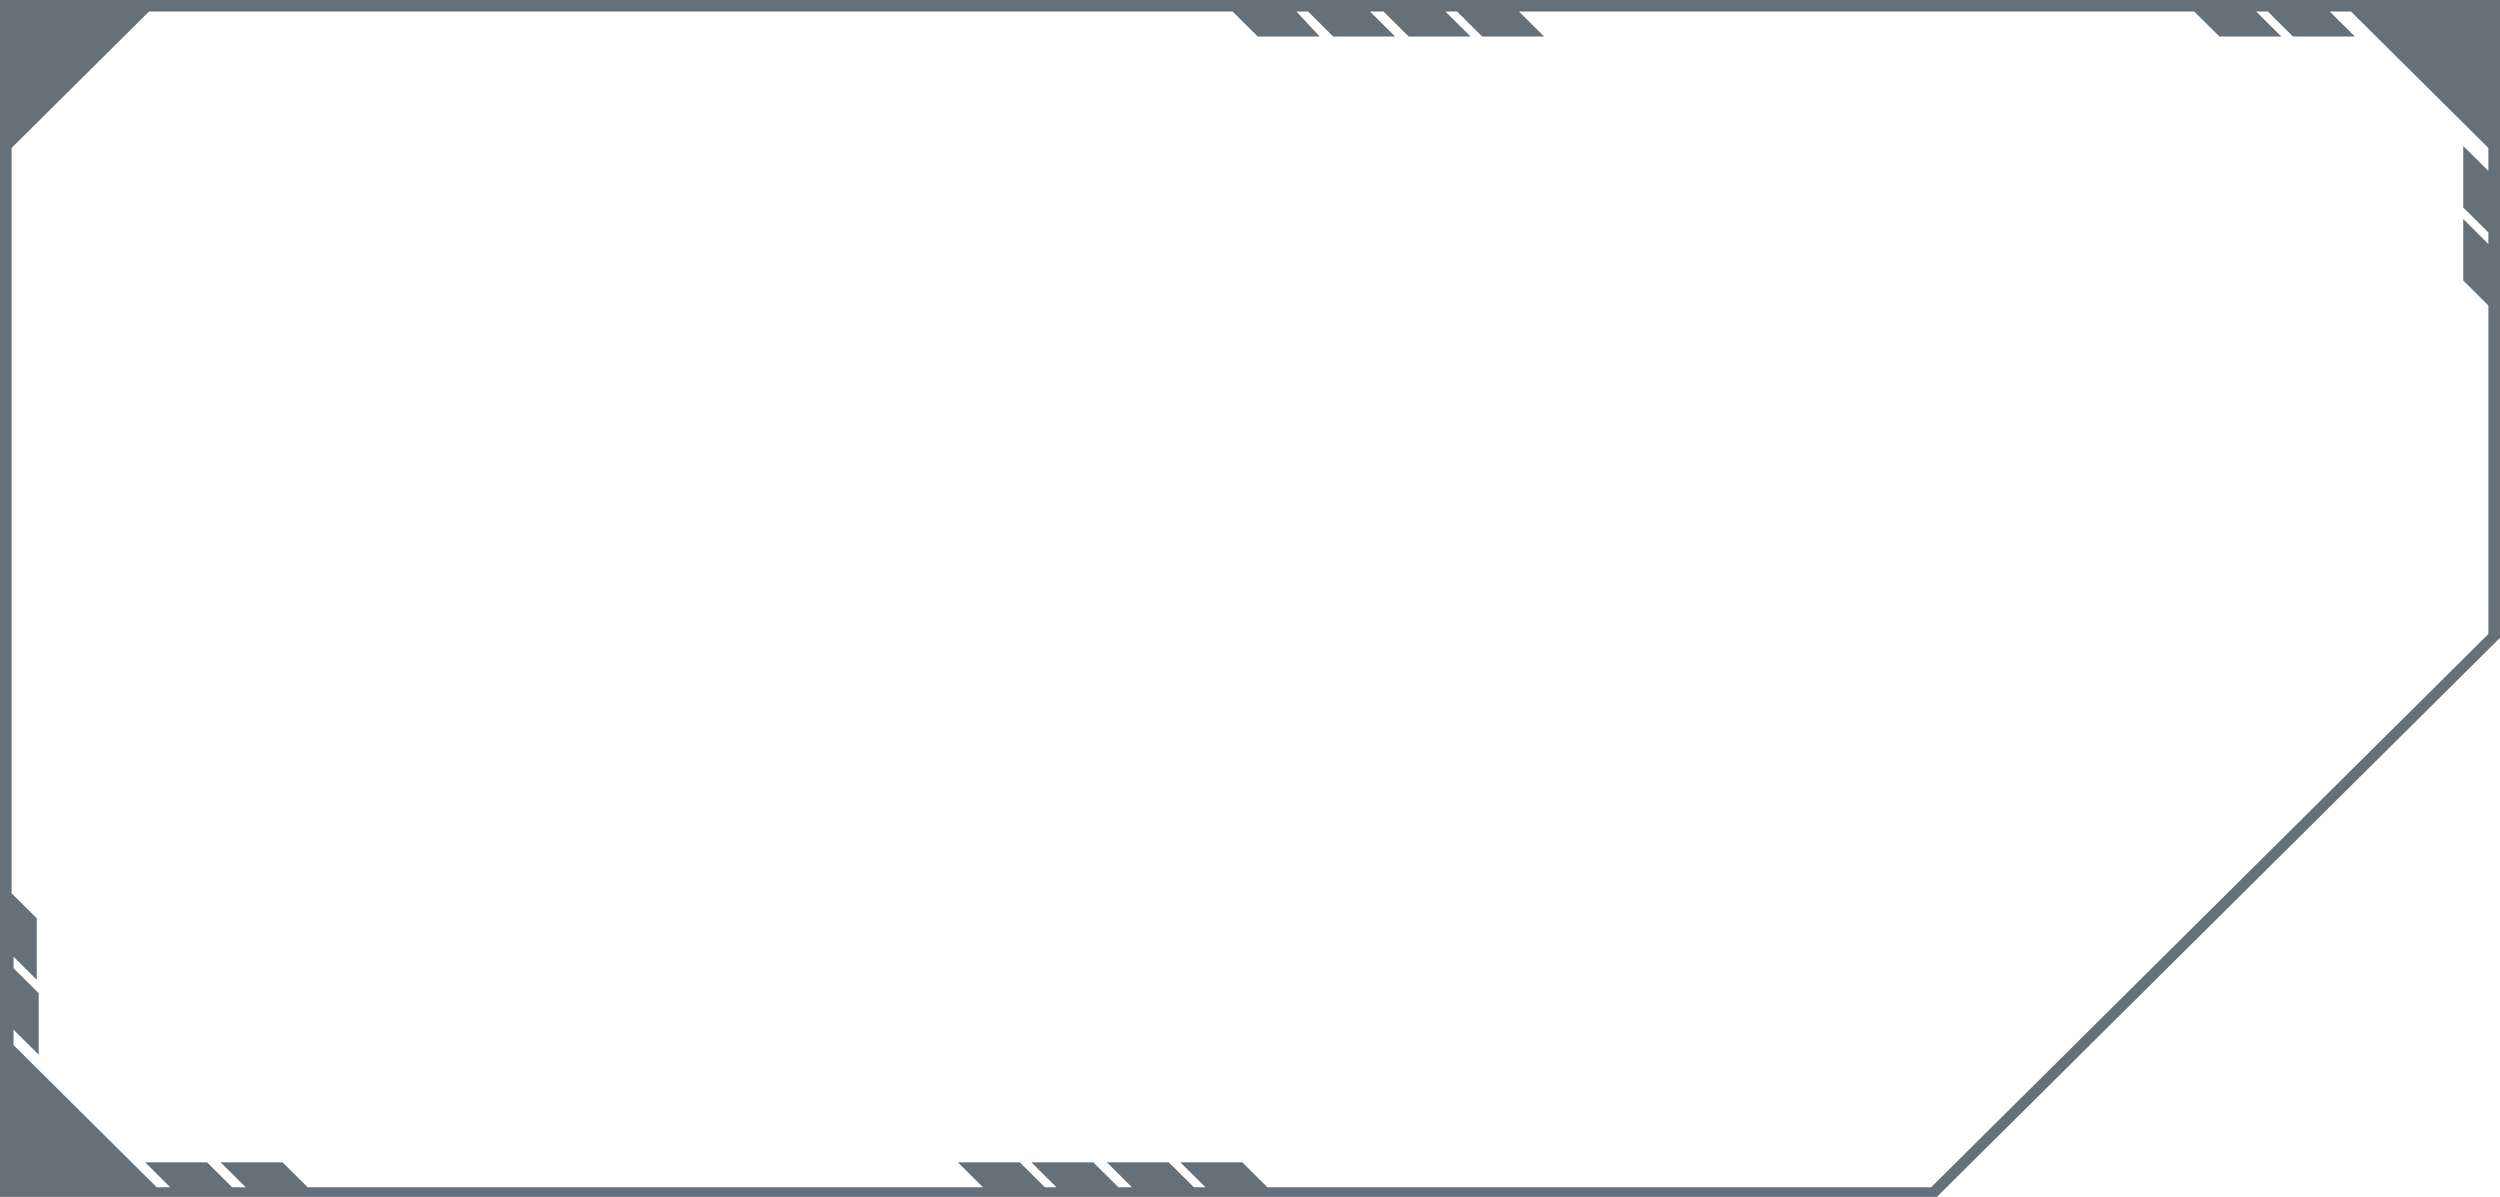 <svg width="353" height="169" fill="none" xmlns="http://www.w3.org/2000/svg"><path d="M0 0v169h273.493l1.639-1.628L353 90.061V0H0zm351.361 24.143l-3.552-3.527v8.681l3.552 3.526v1.628l-3.552-3.526v8.68l3.552 3.527v46.387l-78.688 78.125h-93.714l-3.552-3.527h-8.743l3.552 3.527h-1.639l-3.552-3.527h-8.743l3.552 3.527h-1.913l-3.552-3.527h-8.743l3.552 3.527h-1.639l-3.552-3.527h-8.743l3.552 3.527H43.442l-3.552-3.527h-8.743l3.552 3.527h-1.913l-3.552-3.527h-8.743l3.552 3.527h-1.912L1.913 147.57v-2.17l3.551 3.526v-8.68l-3.551-3.527v-1.628l3.278 3.256v-8.681L1.64 126.14V20.888l19.399-19.26H174.04l3.552 3.526h8.743l-3.279-3.526h1.64l3.551 3.526h8.743l-3.551-3.526h1.912l3.552 3.526h8.743l-3.552-3.526h1.64l3.551 3.526h8.743l-3.551-3.526h95.353l3.552 3.526h8.743l-3.552-3.526h1.64l3.552 3.526h8.743l-3.552-3.526h3.005l19.399 19.26v3.255z" fill="#657078"/></svg>